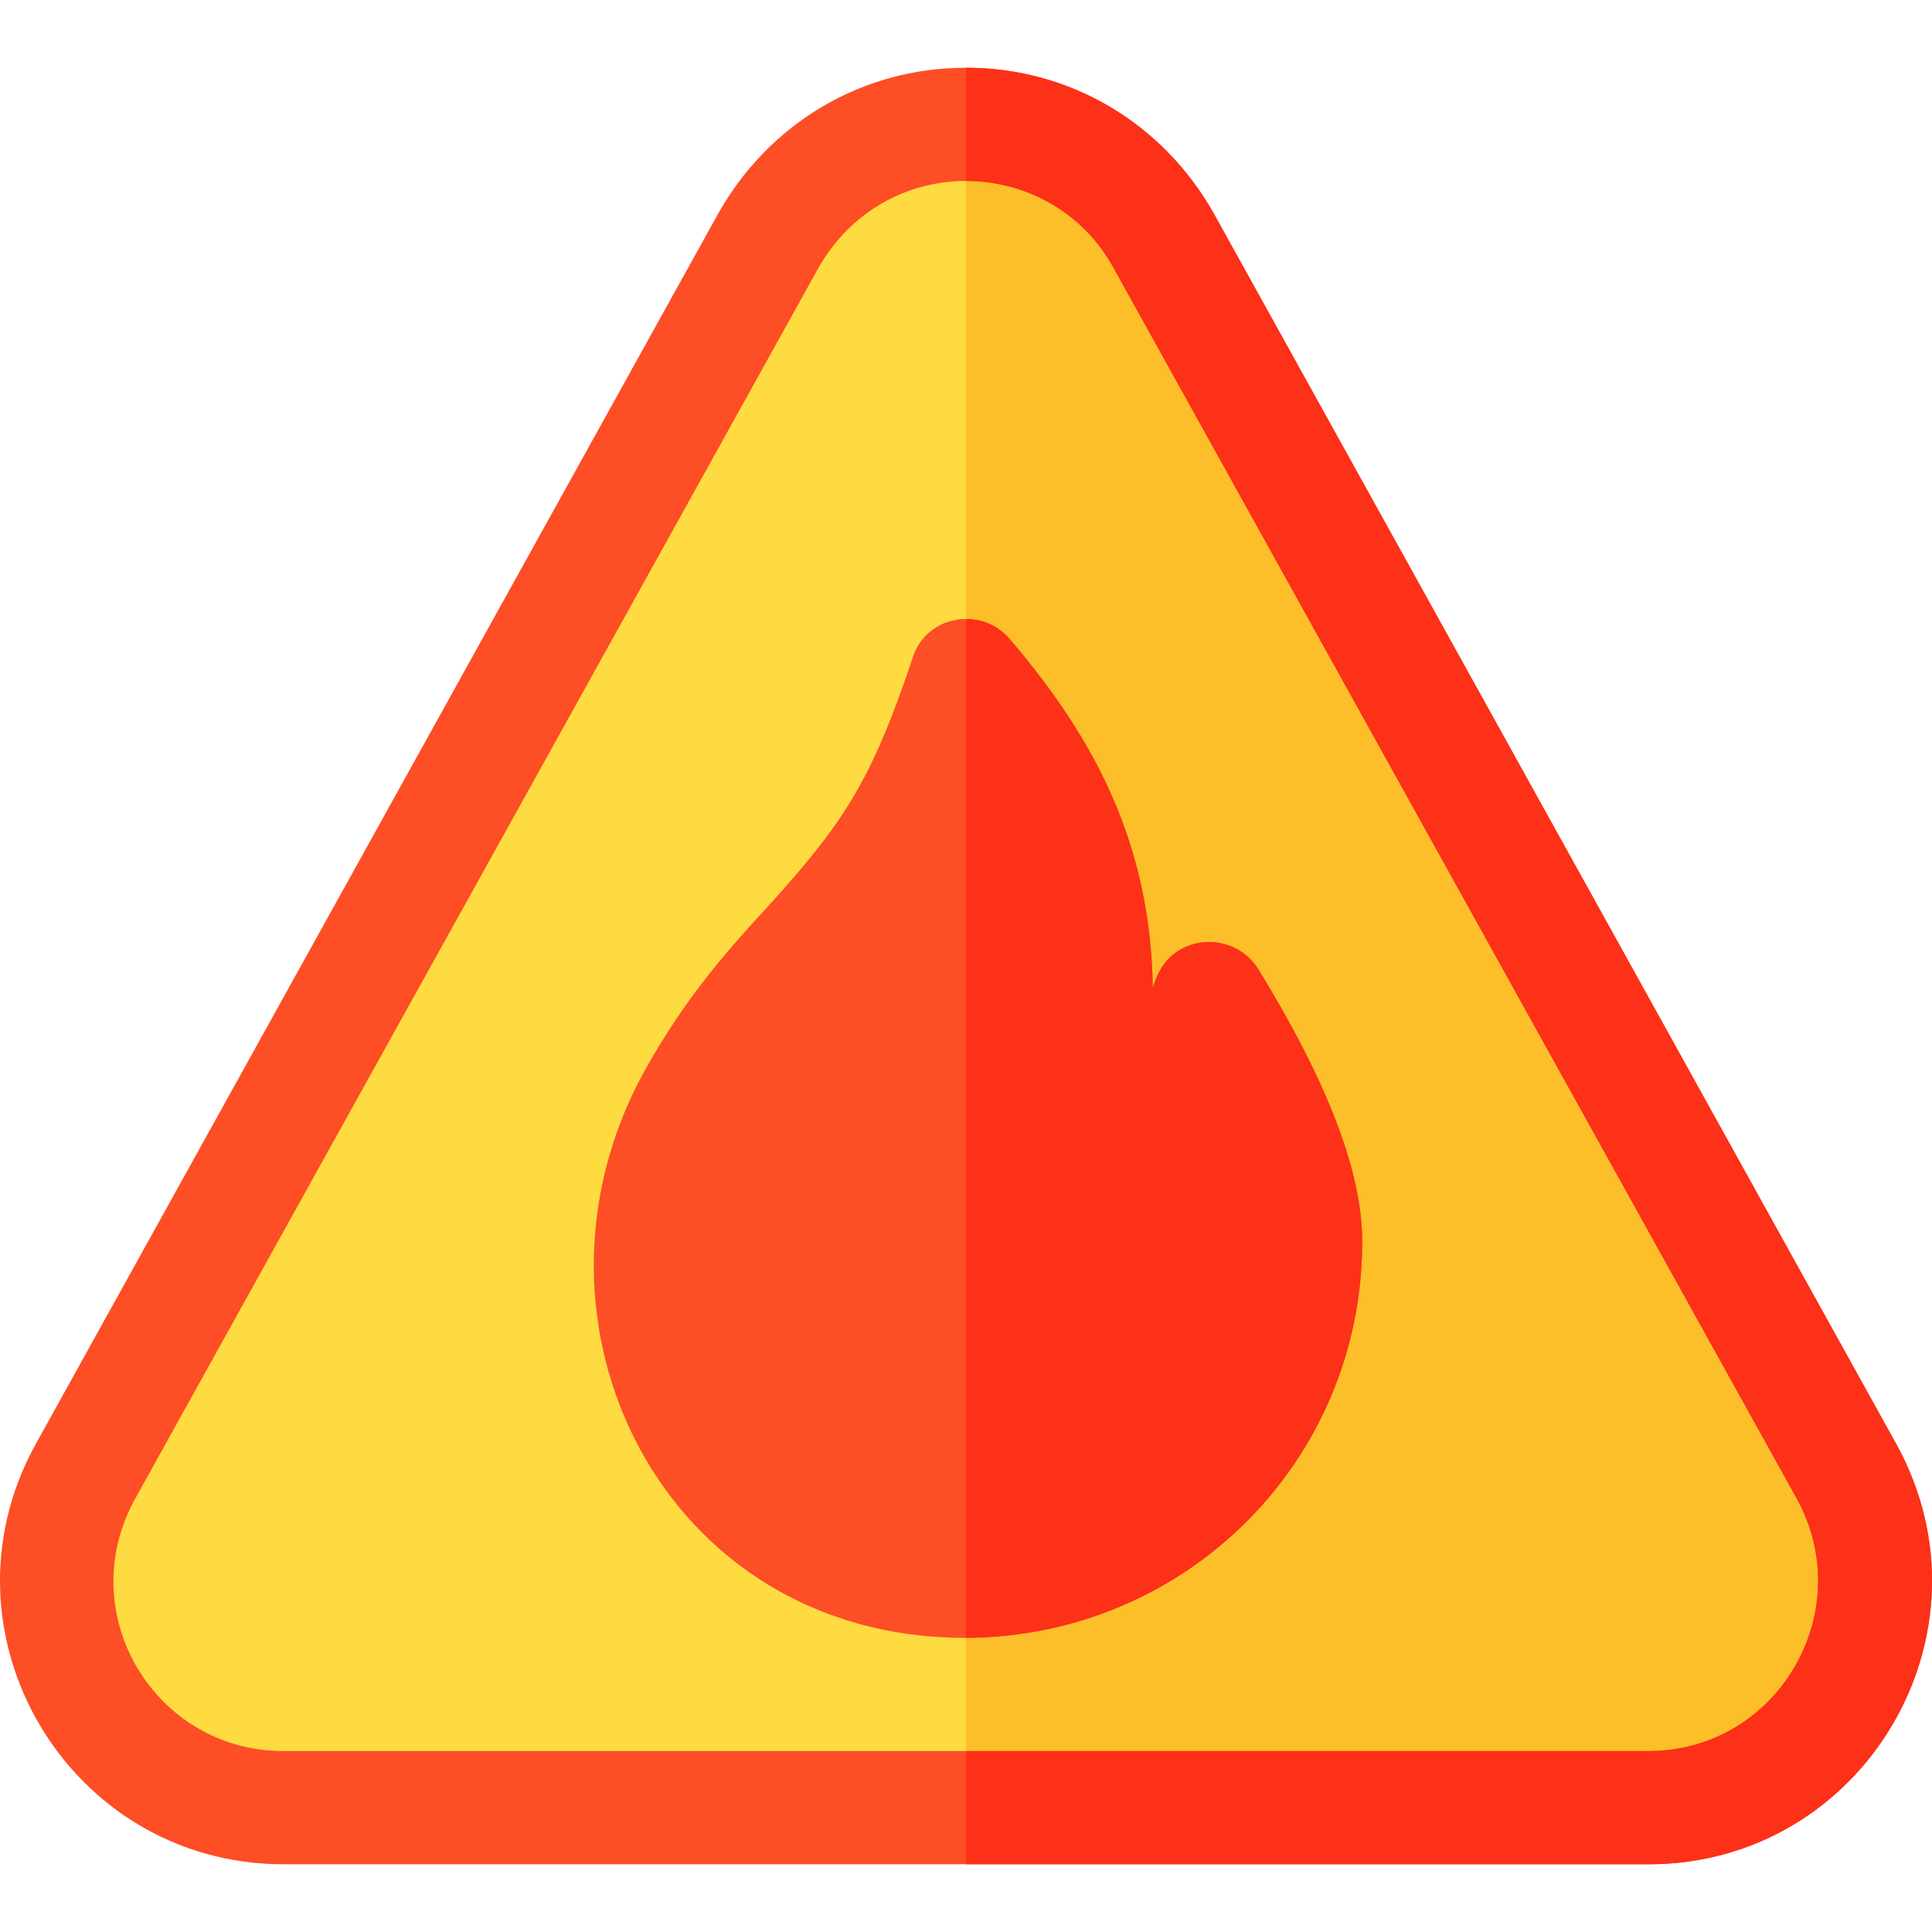 <?xml version="1.0" encoding="iso-8859-1"?>
<!-- Generator: Adobe Illustrator 19.0.0, SVG Export Plug-In . SVG Version: 6.00 Build 0)  -->
<svg version="1.1" id="Capa_1" xmlns="http://www.w3.org/2000/svg" xmlns:xlink="http://www.w3.org/1999/xlink" x="0px" y="0px"
	 viewBox="0 0 511.999 511.999" style="enable-background:new 0 0 511.999 511.999;" xml:space="preserve">
<path style="fill:#FEDB41;" d="M436.868,479.05H75.132c-45.601,0-74.7-49.2-52.5-89.101L203.5,64.149
	c11.4-20.7,32.1-30.899,52.5-30.899s41.1,10.199,52.5,30.899l180.868,325.8C511.568,429.849,482.469,479.05,436.868,479.05z"/>
<path style="fill:#FCBF29;" d="M436.868,479.05H256V33.25c20.4,0,41.1,10.199,52.5,30.899l180.868,325.8
	C511.568,429.849,482.469,479.05,436.868,479.05z"/>
<g>
	<path style="fill:#FD4E26;" d="M333.401,256.749c-5.4-8.399-16.8-9.3-23.401-2.999c-2.401,2.401-3.6,5.099-4.499,8.101
		c-0.601-37.5-14.702-65.402-38.101-92.701c-2.999-3.3-6.899-5.099-11.4-5.099c-0.901,0-2.1,0-2.999,0.3
		c-5.101,0.899-9.6,4.799-11.1,9.899c-11.102,33.001-18.301,43.801-38.701,66.301c-10.199,11.1-21.599,23.699-32.699,43.801
		c-36,65.999,5.099,149.7,85.199,149.7h0.3c58.5-0.3,105-47.1,105-105C361,310.75,352,287.049,333.401,256.749z"/>
	<path style="fill:#FD4E26;" d="M502.568,382.749L321.7,56.649c-13.5-24-38.101-38.699-65.7-38.699s-52.2,14.7-65.7,38.699
		L9.432,382.749c-27.599,50.099,8.701,111.301,65.7,111.301h361.737C493.867,494.05,530.168,432.849,502.568,382.749z
		 M436.868,464.05H75.132c-34.2,0-56.1-36.601-39.3-66.901L216.7,71.349c8.699-15.599,24-23.399,39.3-23.399s30.901,7.8,39.3,23.399
		l180.868,325.8C492.668,427.149,471.069,464.05,436.868,464.05z"/>
</g>
<g>
	<path style="fill:#FD3018;" d="M436.868,494.05H256v-30h180.868c34.2,0,55.8-36.901,39.3-66.901l-180.868-325.8
		c-8.399-15.599-24-23.399-39.3-23.399v-30c27.599,0,52.2,14.7,65.7,38.699l180.868,326.1
		C530.168,432.849,493.867,494.05,436.868,494.05z"/>
	<path style="fill:#FD3018;" d="M361,329.05c0,57.9-46.5,104.7-105,105v-270c4.501,0,8.401,1.8,11.4,5.099
		c23.399,27.299,37.5,55.201,38.101,92.701c0.899-3.001,2.098-5.7,4.499-8.101c6.601-6.301,18.001-5.4,23.401,2.999
		C352,287.049,361,310.75,361,329.05z"/>
</g>
<g>
</g>
<g>
</g>
<g>
</g>
<g>
</g>
<g>
</g>
<g>
</g>
<g>
</g>
<g>
</g>
<g>
</g>
<g>
</g>
<g>
</g>
<g>
</g>
<g>
</g>
<g>
</g>
<g>
</g>
</svg>
